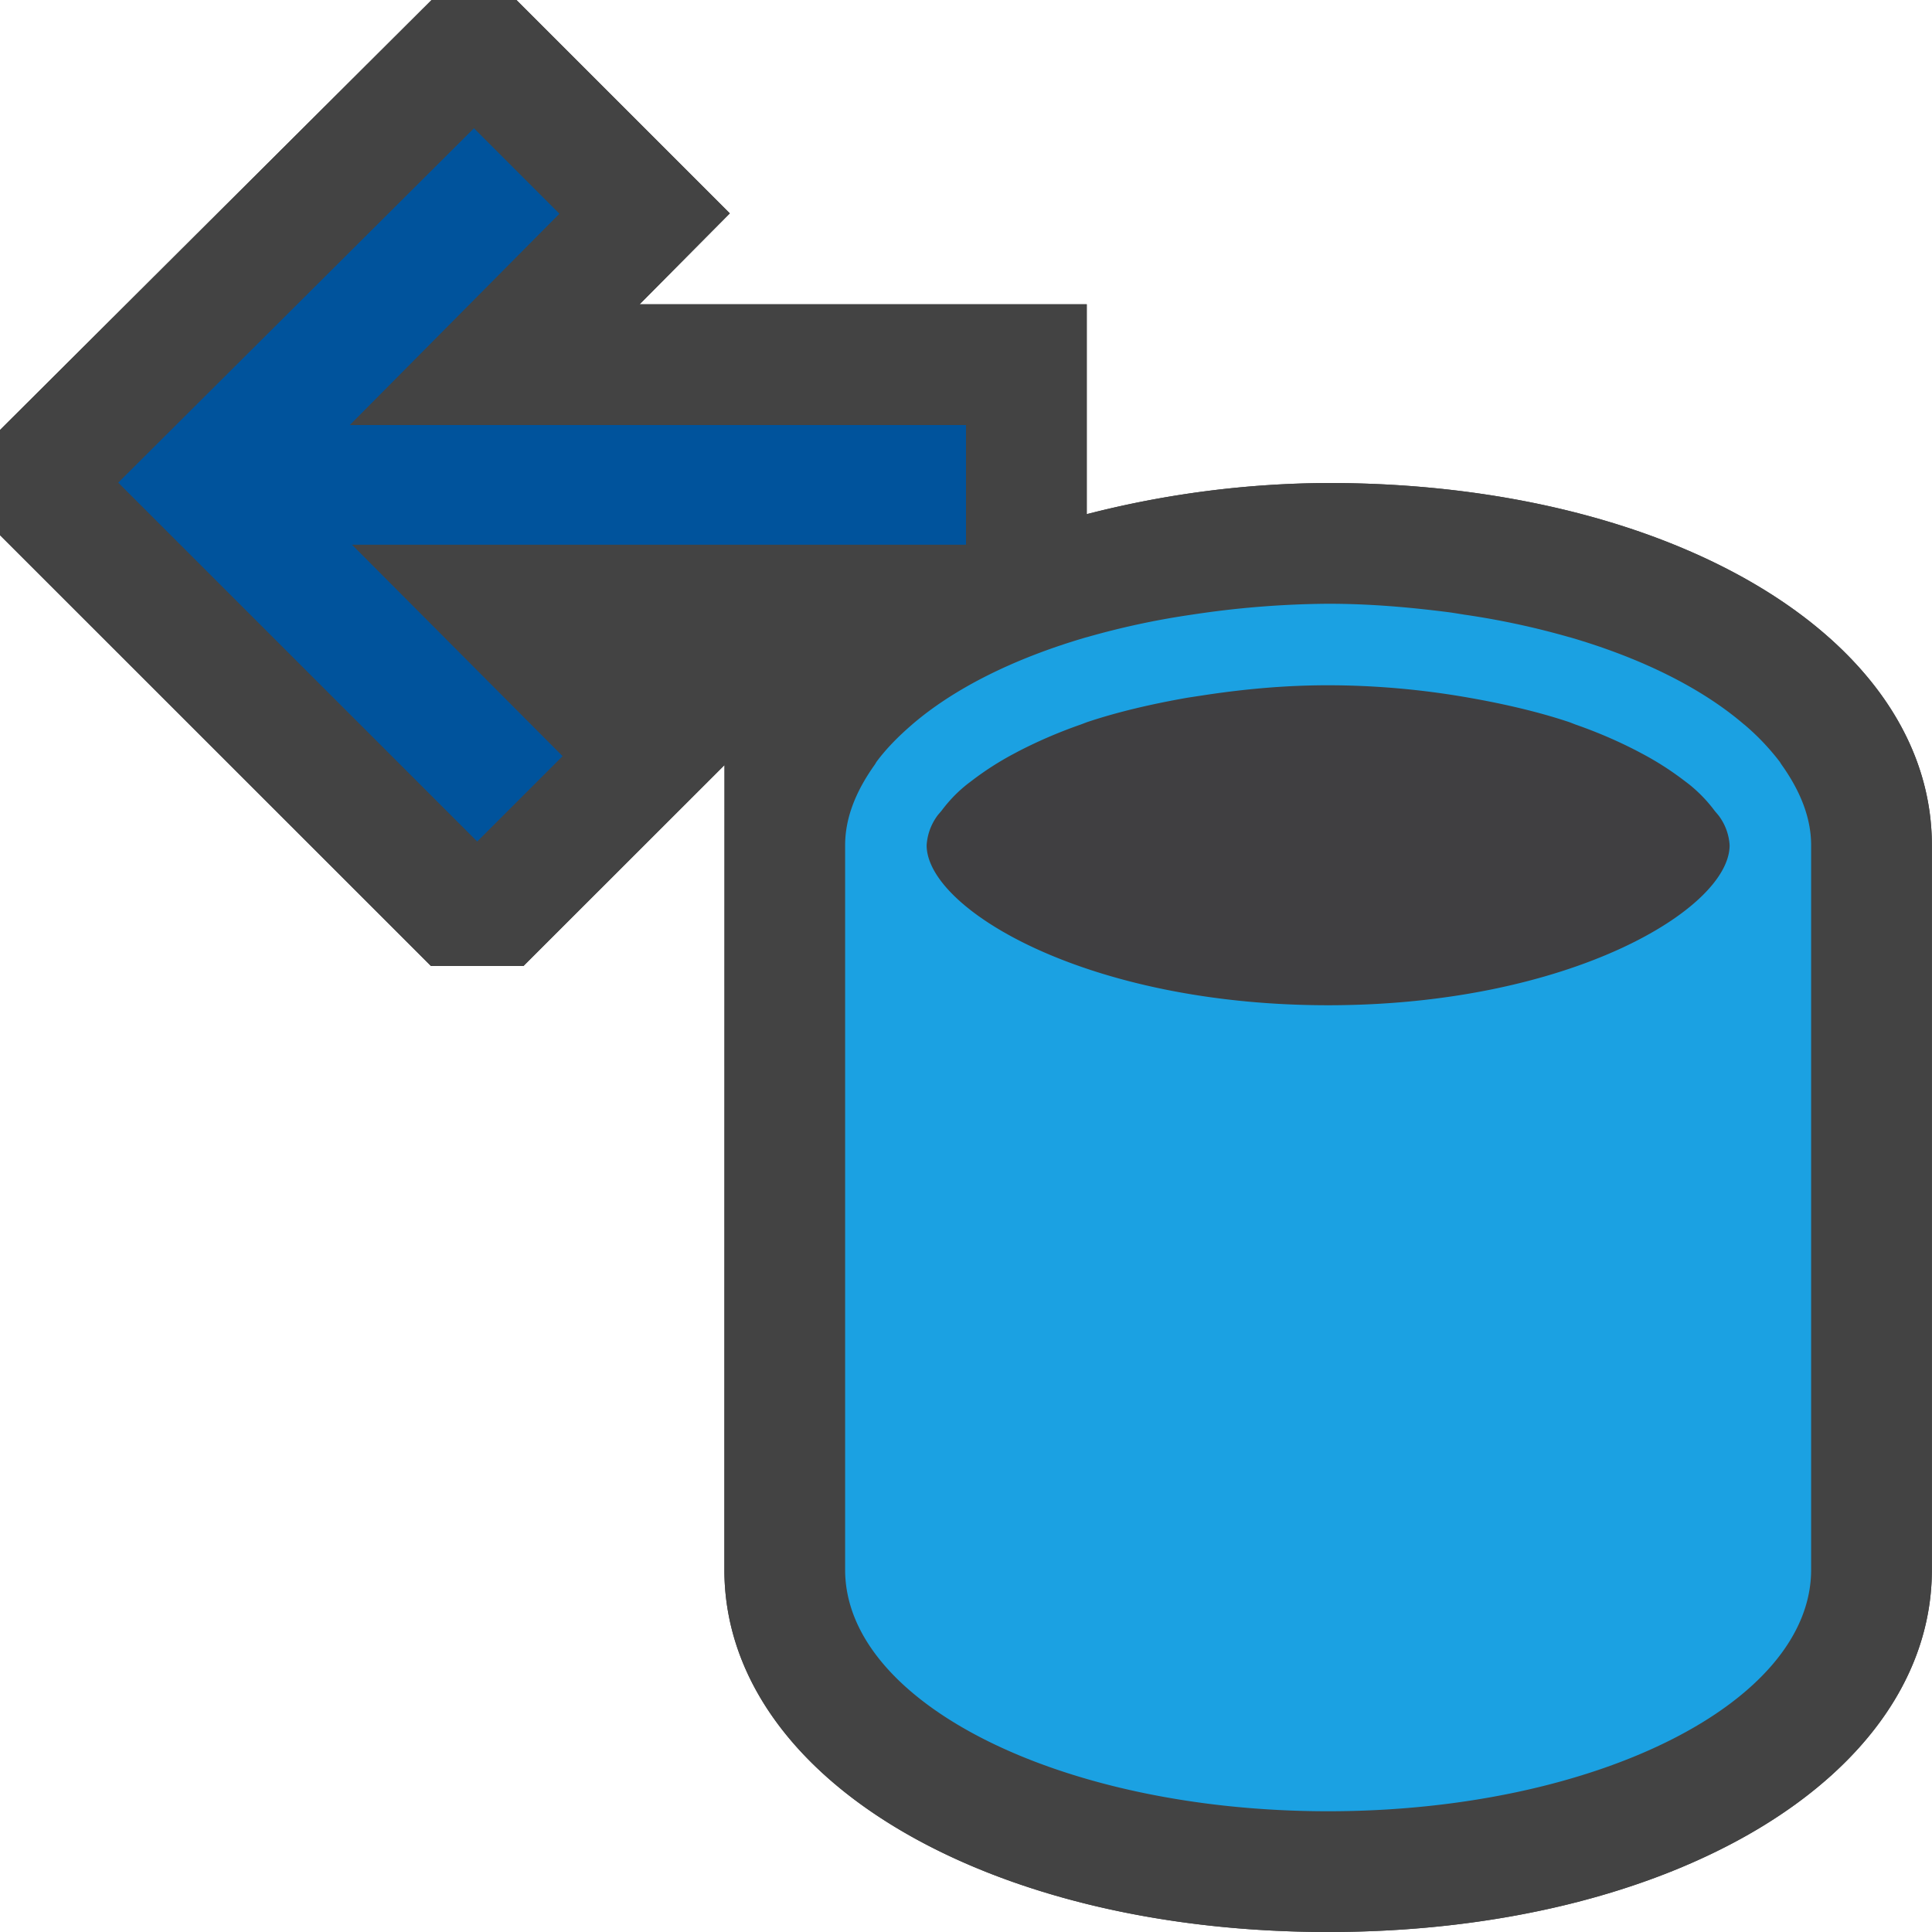 <svg xmlns="http://www.w3.org/2000/svg" viewBox="0 0 16 16"><style>.icon-canvas-transparent{opacity:0;fill:#434343}.icon-vs-out{fill:#434343}.icon-vs-fg{fill:#403F41}.icon-vs-blue{fill:#1ba1e2}.icon-vs-action-blue{fill:#00539c}</style><path class="icon-canvas-transparent" d="M15.999 16h-16V0h16v16z" id="canvas"/><g id="outline"><path class="icon-vs-out" d="M15.999 7v6c0 1.71-2.149 3-5 3s-5-1.29-5-3L6 6.336 4.335 8h-.766L0 4.432v-.871L3.574 0h.703l1.767 1.767-.747.753H9v1.738A8.149 8.149 0 0 1 10.999 4c2.851 0 5 1.29 5 3z"/><path class="icon-vs-out" d="M15.999 7v6c0 1.71-2.149 3-5 3s-5-1.29-5-3L6 6.336 4.335 8h-.766L0 4.432v-.871L3.574 0h.703l1.767 1.767-.747.753H9v1.738A8.149 8.149 0 0 1 10.999 4c2.851 0 5 1.29 5 3z"/></g><path class="icon-vs-fg" d="M14.324 7c0 .527-1.326 1.325-3.325 1.325S7.674 7.527 7.674 7 9 5.675 10.999 5.675s3.325.798 3.325 1.325z" id="iconFg"/><path class="icon-vs-action-blue" d="M2.915 4.511l1.744 1.751-.707.707L.979 3.997l2.946-2.935.708.708-1.736 1.75H8v.991H2.915z" id="colorAction"/><path class="icon-vs-blue" d="M14.751 6.328l-.011-.018a1.97 1.97 0 0 0-.294-.309L14.444 6c-.349-.3-.845-.548-1.445-.723h-.002a6.555 6.555 0 0 0-.865-.186c-.046-.007-.09-.015-.136-.021-.321-.041-.651-.07-.997-.07a7.813 7.813 0 0 0-1.133.091 6.555 6.555 0 0 0-.865.186h-.002c-.6.175-1.096.423-1.445.723l-.002.002c-.114.098-.214.2-.294.308l-.011.019c-.151.211-.248.434-.248.671v6c0 1.104 1.791 2 4 2s4-.896 4-2V7c0-.237-.097-.461-.248-.672zm-3.752 1.997C9 8.325 7.674 7.527 7.674 7a.46.46 0 0 1 .082-.235c.012-.019.032-.038.046-.057.05-.066.11-.133.19-.199.019-.016.041-.032.062-.048a2.49 2.49 0 0 1 .335-.215l.047-.025c.153-.079.323-.154.515-.221l.05-.019c.247-.083.531-.15.834-.203l.164-.025c.311-.046.641-.078 1.001-.078a6.753 6.753 0 0 1 1.164.103c.303.053.586.12.834.203l.049.019c.192.067.362.142.514.221l.047.025c.129.069.239.142.335.215.021.016.043.032.062.048.08.067.14.133.19.199.014.019.034.039.046.057a.453.453 0 0 1 .083.235c0 .527-1.326 1.325-3.325 1.325z" id="colorImportance"/></svg>